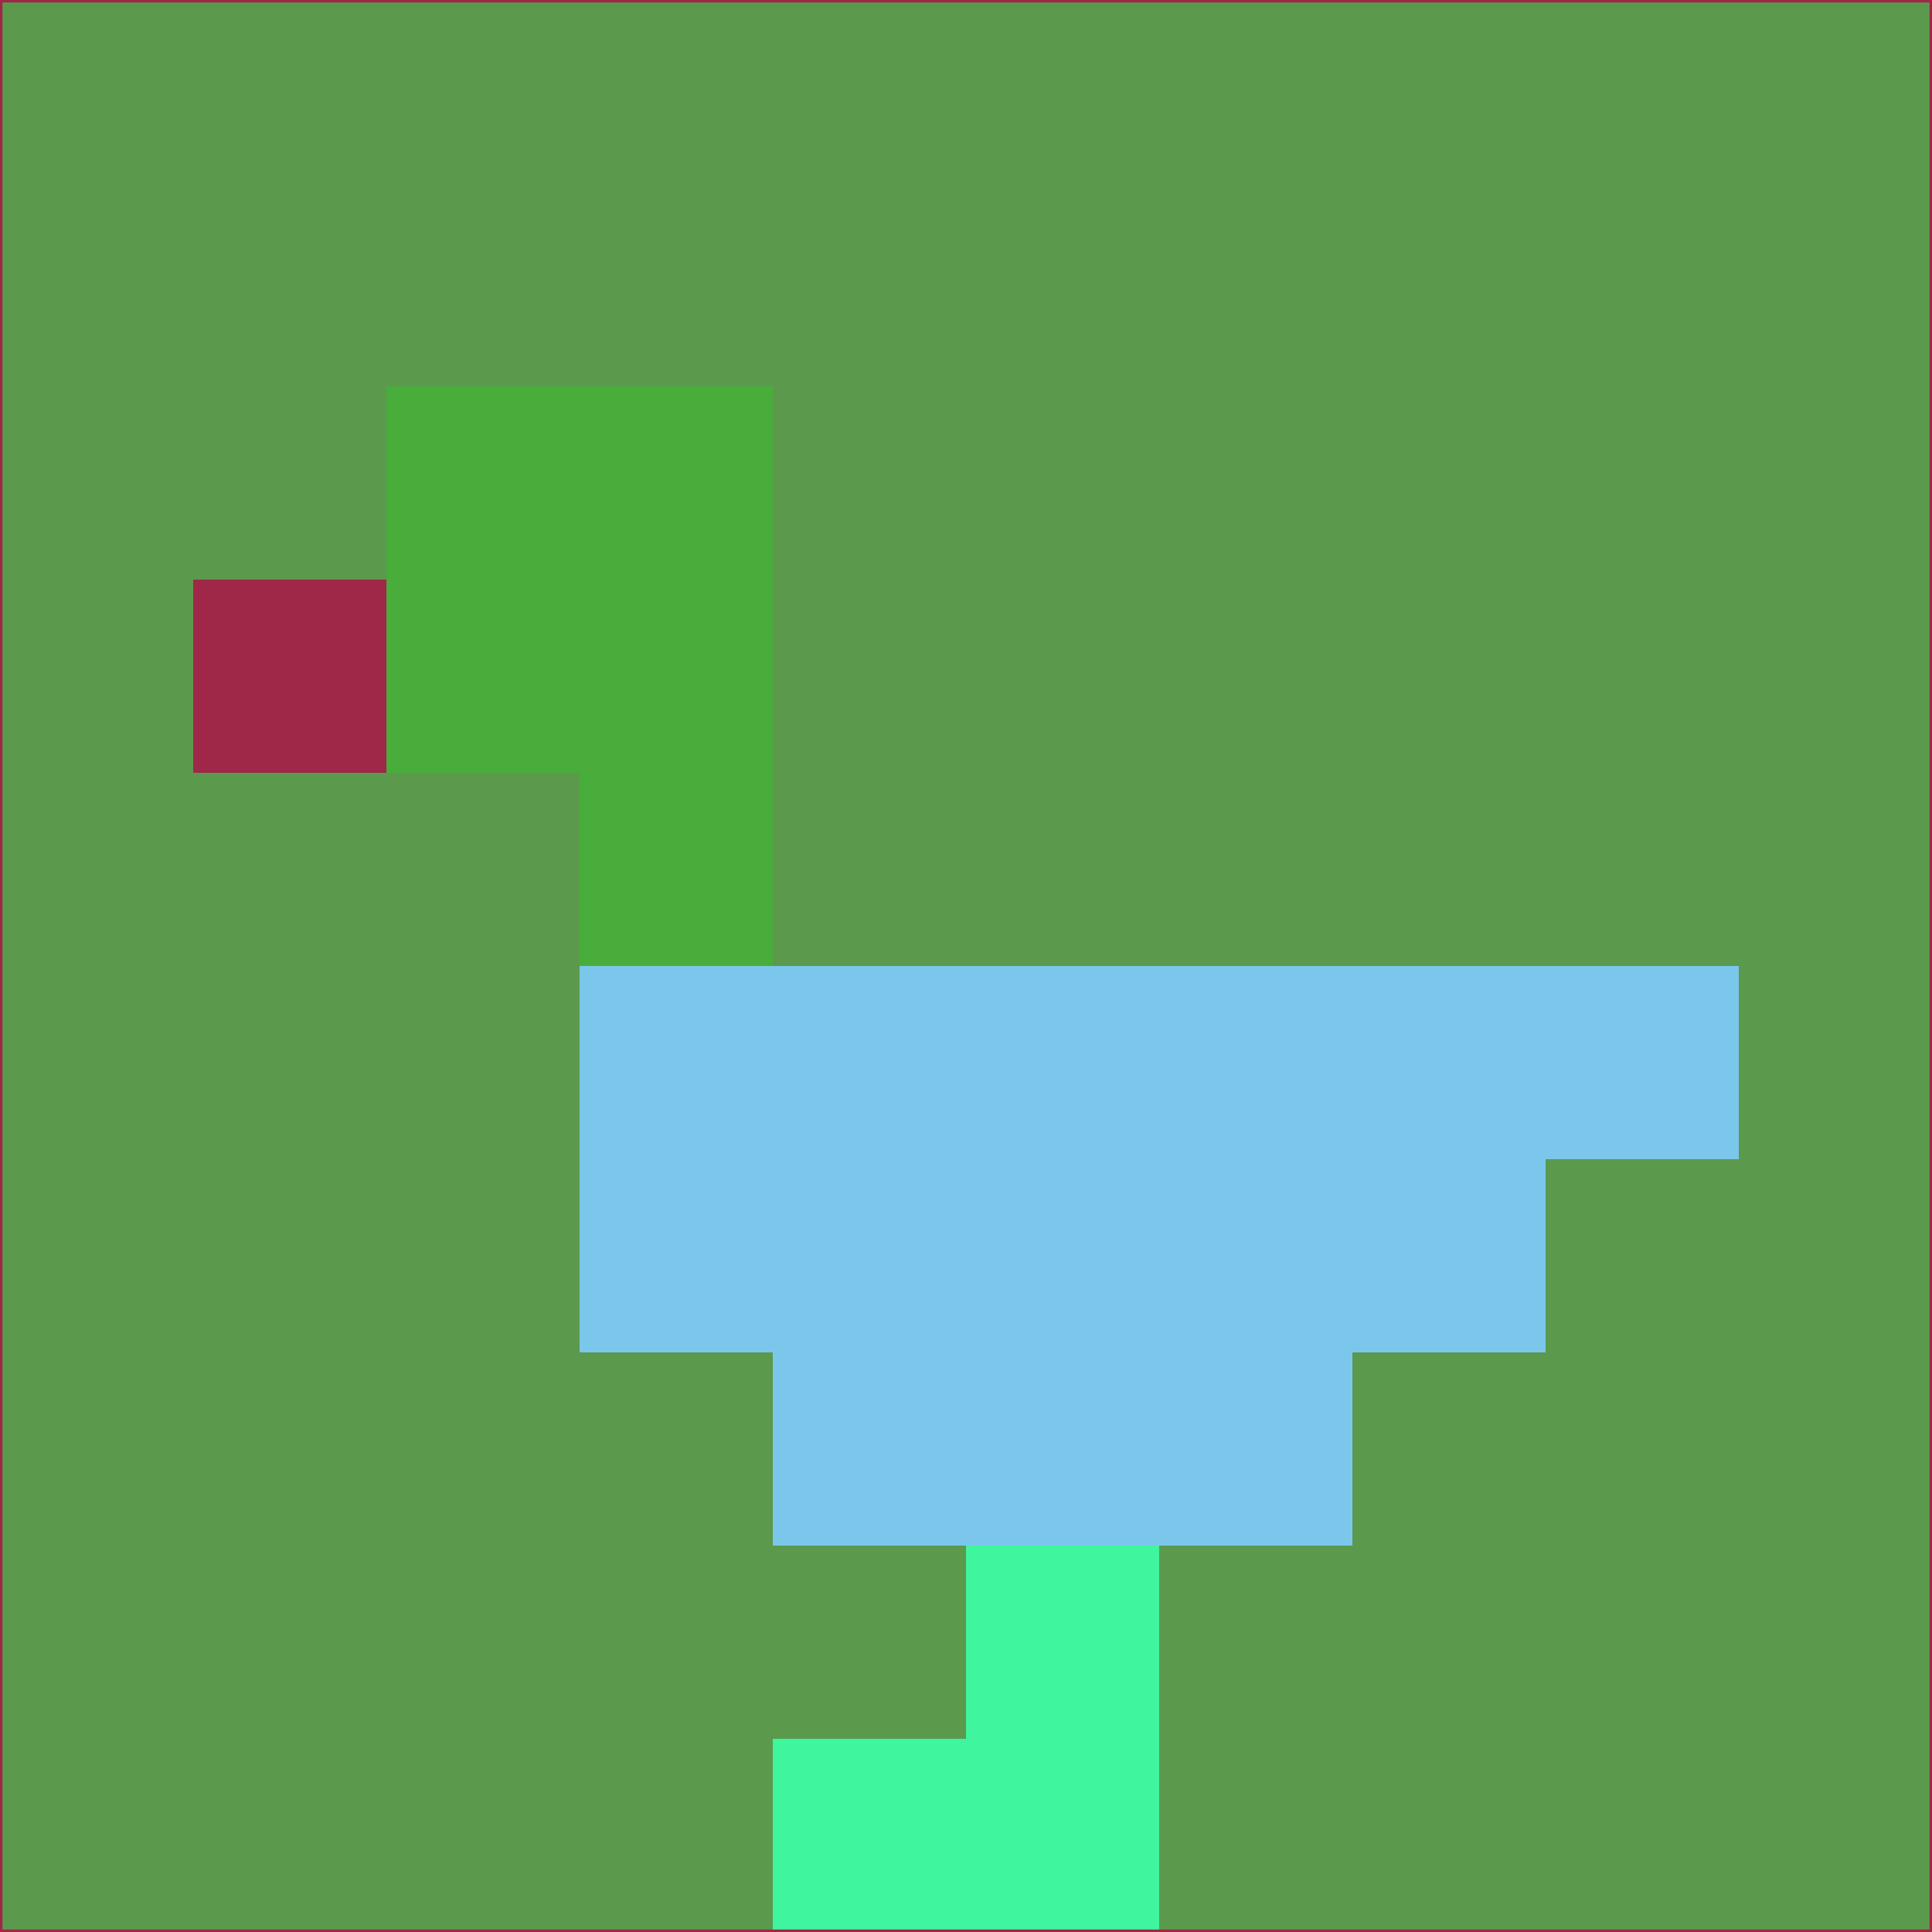 <svg xmlns="http://www.w3.org/2000/svg" version="1.1" width="785" height="785">
  <title>'goose-pfp-694263' by Dmitri Cherniak (Cyberpunk Edition)</title>
  <desc>
    seed=188379
    backgroundColor=#5b994d
    padding=20
    innerPadding=0
    timeout=500
    dimension=1
    border=false
    Save=function(){return n.handleSave()}
    frame=12

    Rendered at 2024-09-15T22:37:00.645Z
    Generated in 1ms
    Modified for Cyberpunk theme with new color scheme
  </desc>
  <defs/>
  <rect width="100%" height="100%" fill="#5b994d"/>
  <g>
    <g id="0-0">
      <rect x="0" y="0" height="785" width="785" fill="#5b994d"/>
      <g>
        <!-- Neon blue -->
        <rect id="0-0-2-2-2-2" x="157" y="157" width="157" height="157" fill="#48ad3a"/>
        <rect id="0-0-3-2-1-4" x="235.5" y="157" width="78.5" height="314" fill="#48ad3a"/>
        <!-- Electric purple -->
        <rect id="0-0-4-5-5-1" x="314" y="392.5" width="392.5" height="78.5" fill="#7bc7ec"/>
        <rect id="0-0-3-5-5-2" x="235.5" y="392.5" width="392.5" height="157" fill="#7bc7ec"/>
        <rect id="0-0-4-5-3-3" x="314" y="392.5" width="235.5" height="235.5" fill="#7bc7ec"/>
        <!-- Neon pink -->
        <rect id="0-0-1-3-1-1" x="78.5" y="235.5" width="78.5" height="78.5" fill="#9f2748"/>
        <!-- Cyber yellow -->
        <rect id="0-0-5-8-1-2" x="392.5" y="628" width="78.5" height="157" fill="#3ff59d"/>
        <rect id="0-0-4-9-2-1" x="314" y="706.5" width="157" height="78.5" fill="#3ff59d"/>
      </g>
      <rect x="0" y="0" stroke="#9f2748" stroke-width="2" height="785" width="785" fill="none"/>
    </g>
  </g>
  <script xmlns=""/>
</svg>